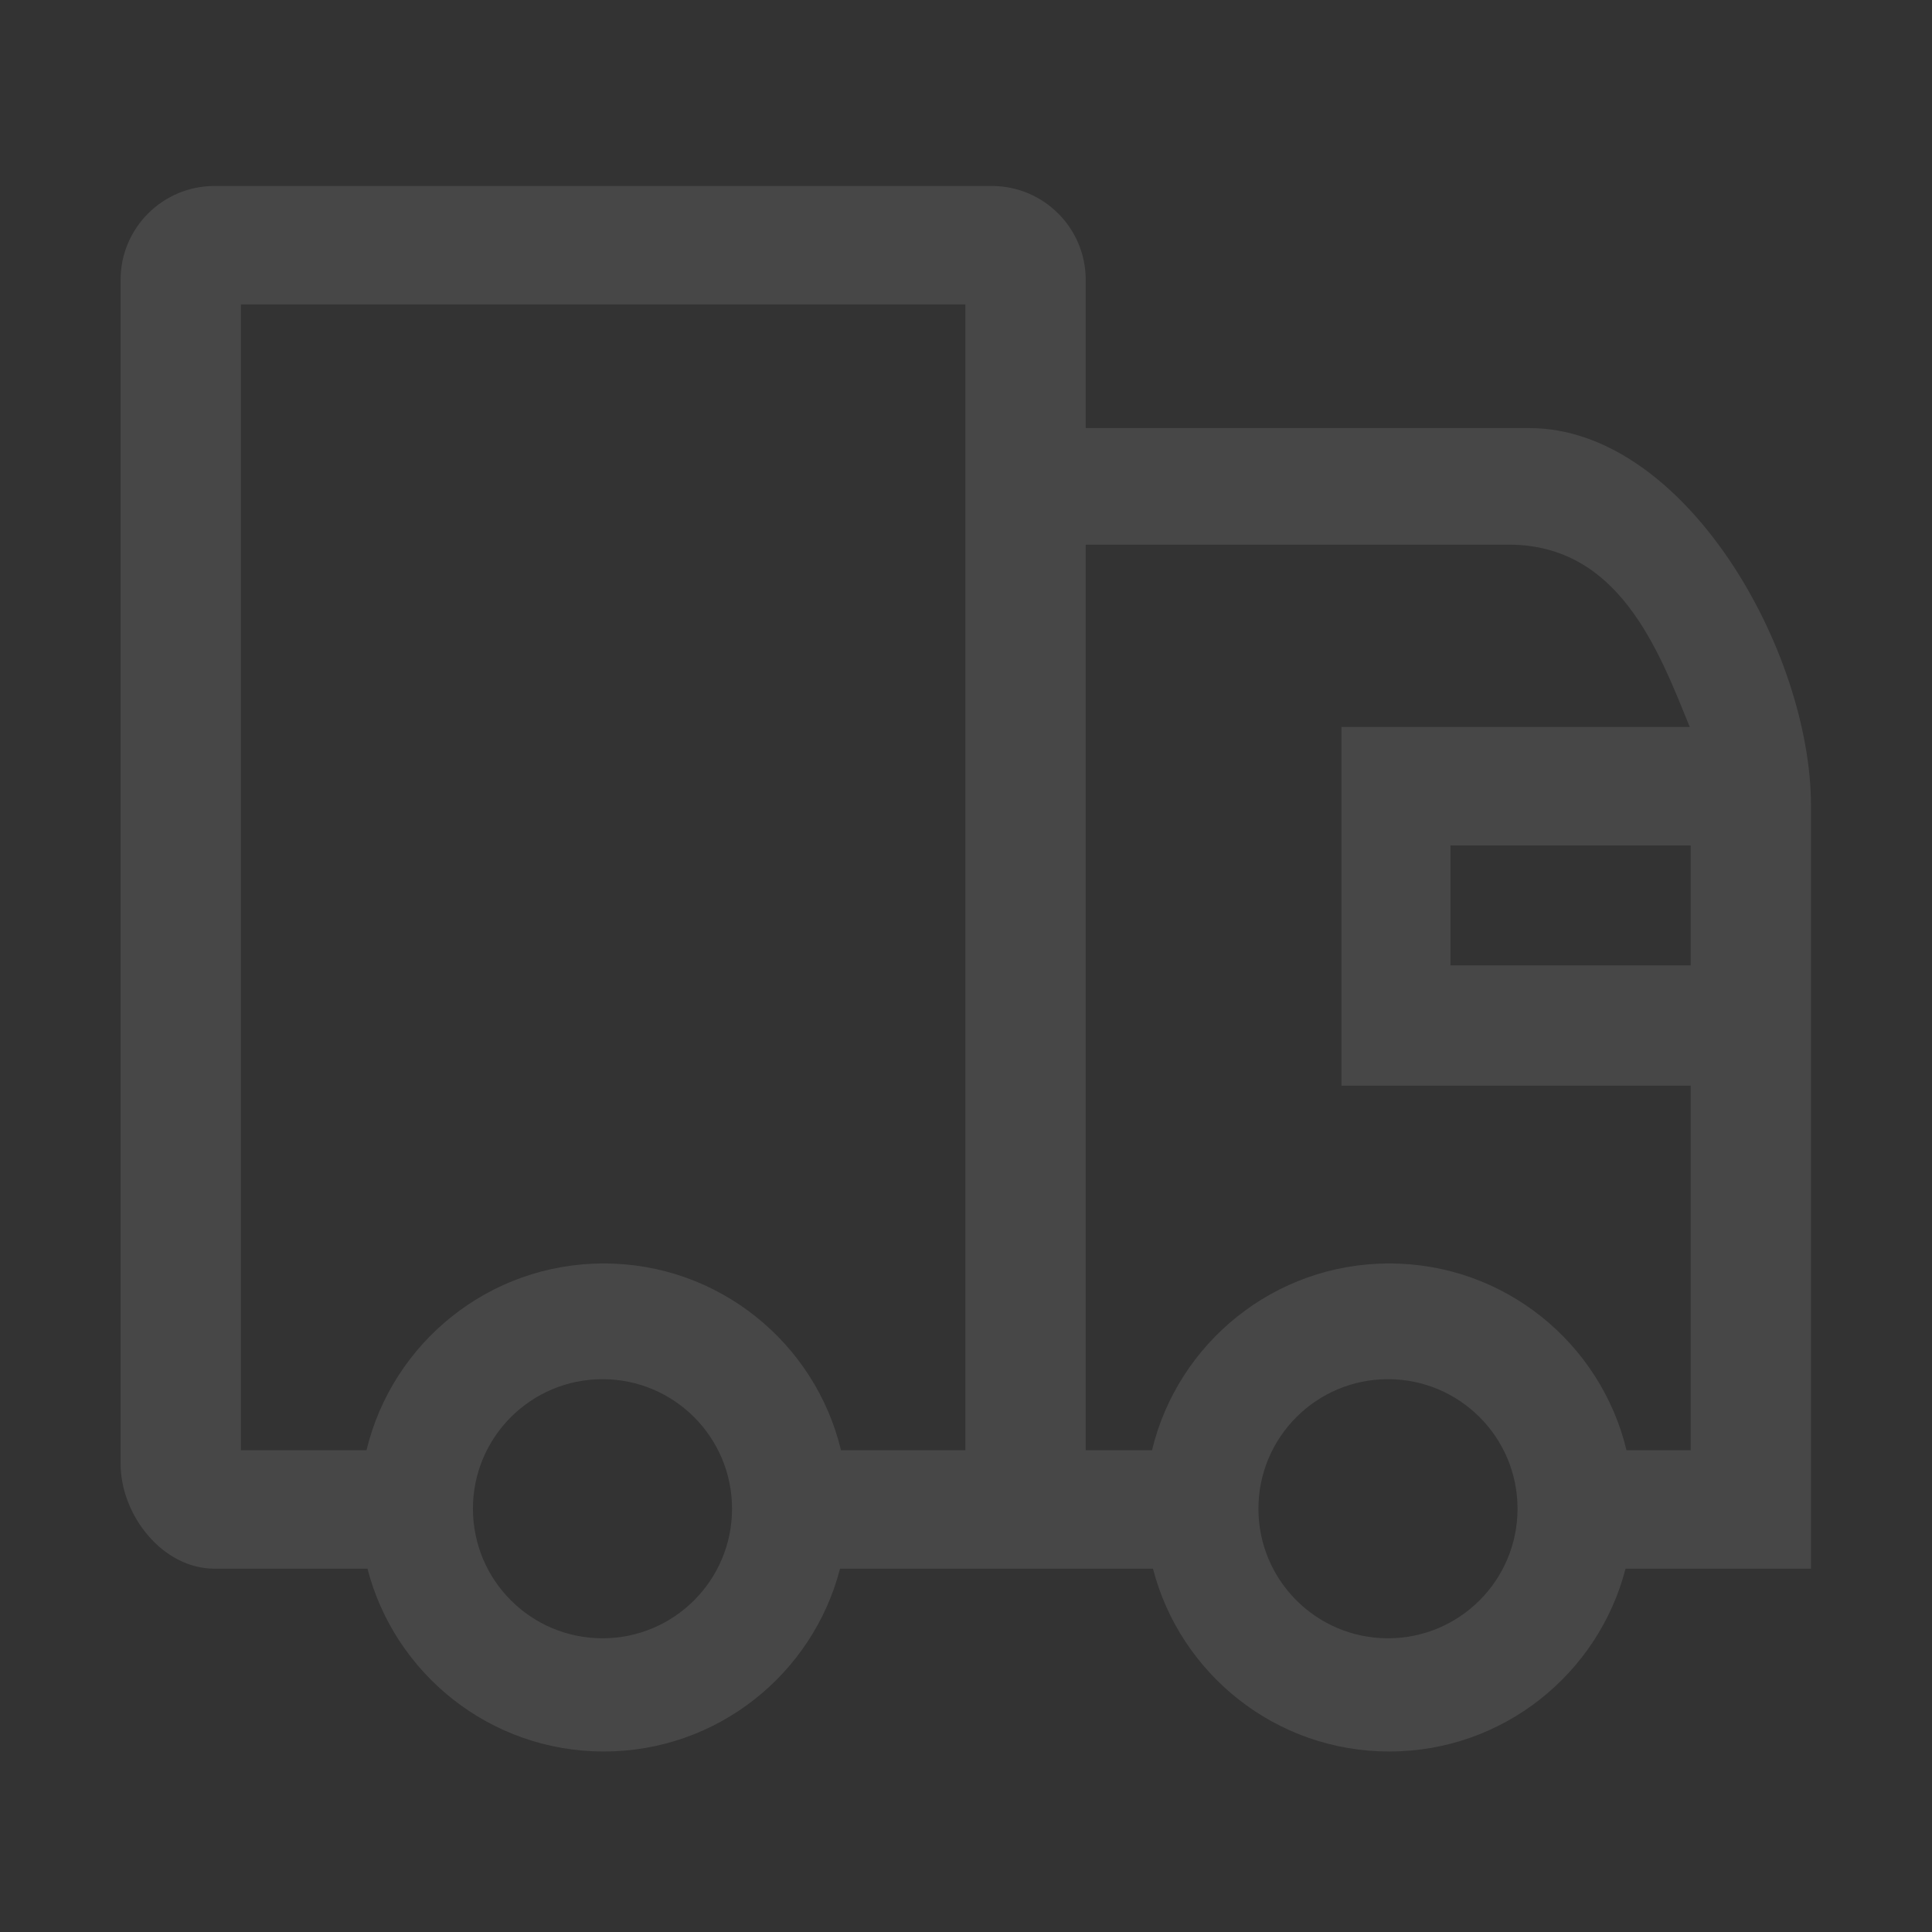 <svg xmlns="http://www.w3.org/2000/svg" xmlns:xlink="http://www.w3.org/1999/xlink" fill="none" version="1.1" width="80" height="80" viewBox="0 0 80 80"><rect x="0" y="0" width="80" height="80" fill="#333333" stroke="none"/><defs><clipPath id="master_svg0_207_01736"><rect x="0" y="0" width="80" height="80" rx="0"/></clipPath></defs><g style="opacity:0.1;" clip-path="url(#master_svg0_207_01736)"><g><path d="M74.99,33.377C74.99,26.932,69.767,17.726,63.324,17.726L44.957,17.726L44.957,11.589C44.957,9.442,43.216,7.701,41.068,7.701L8.882,7.701C6.734,7.701,4.993,9.442,4.993,11.589L4.993,60.598C4.993,62.746,6.734,64.956,8.882,64.956L15.216,64.956C16.341,69.309,20.295,72.526,25,72.526C29.705,72.526,33.659,69.309,34.784,64.956L47.742,64.956C48.867,69.309,52.821,72.526,57.526,72.526C62.231,72.526,66.185,69.309,67.31,64.956L74.99,64.956L74.99,33.377ZM24.948,67.838C21.985,67.838,19.583,65.436,19.583,62.473C19.583,59.511,21.985,57.109,24.948,57.109C27.911,57.109,30.312,59.511,30.312,62.473C30.312,65.436,27.911,67.838,24.948,67.838ZM39.974,60.051L34.824,60.051C33.757,55.614,29.764,52.317,25,52.317C20.236,52.317,16.243,55.614,15.176,60.051L9.976,60.051L9.976,12.605L39.974,12.605L39.974,60.051ZM57.474,67.838C54.511,67.838,52.109,65.436,52.109,62.473C52.109,59.511,54.511,57.109,57.474,57.109C60.437,57.109,62.838,59.511,62.838,62.473C62.838,65.436,60.437,67.838,57.474,67.838ZM70.008,60.051L67.35,60.051C66.283,55.614,62.29,52.317,57.526,52.317C52.762,52.317,48.769,55.614,47.702,60.051L44.957,60.051L44.957,22.553L62.474,22.553C67.031,22.553,68.672,26.901,69.969,30.104L55.547,30.104L55.547,44.956L70.008,44.956L70.008,60.051ZM70.008,39.974L60.06,39.974L60.06,35.009L70.008,35.009L70.008,39.974L70.008,39.974Z" fill="#FFFFFF" fill-opacity="1"/></g></g></svg>